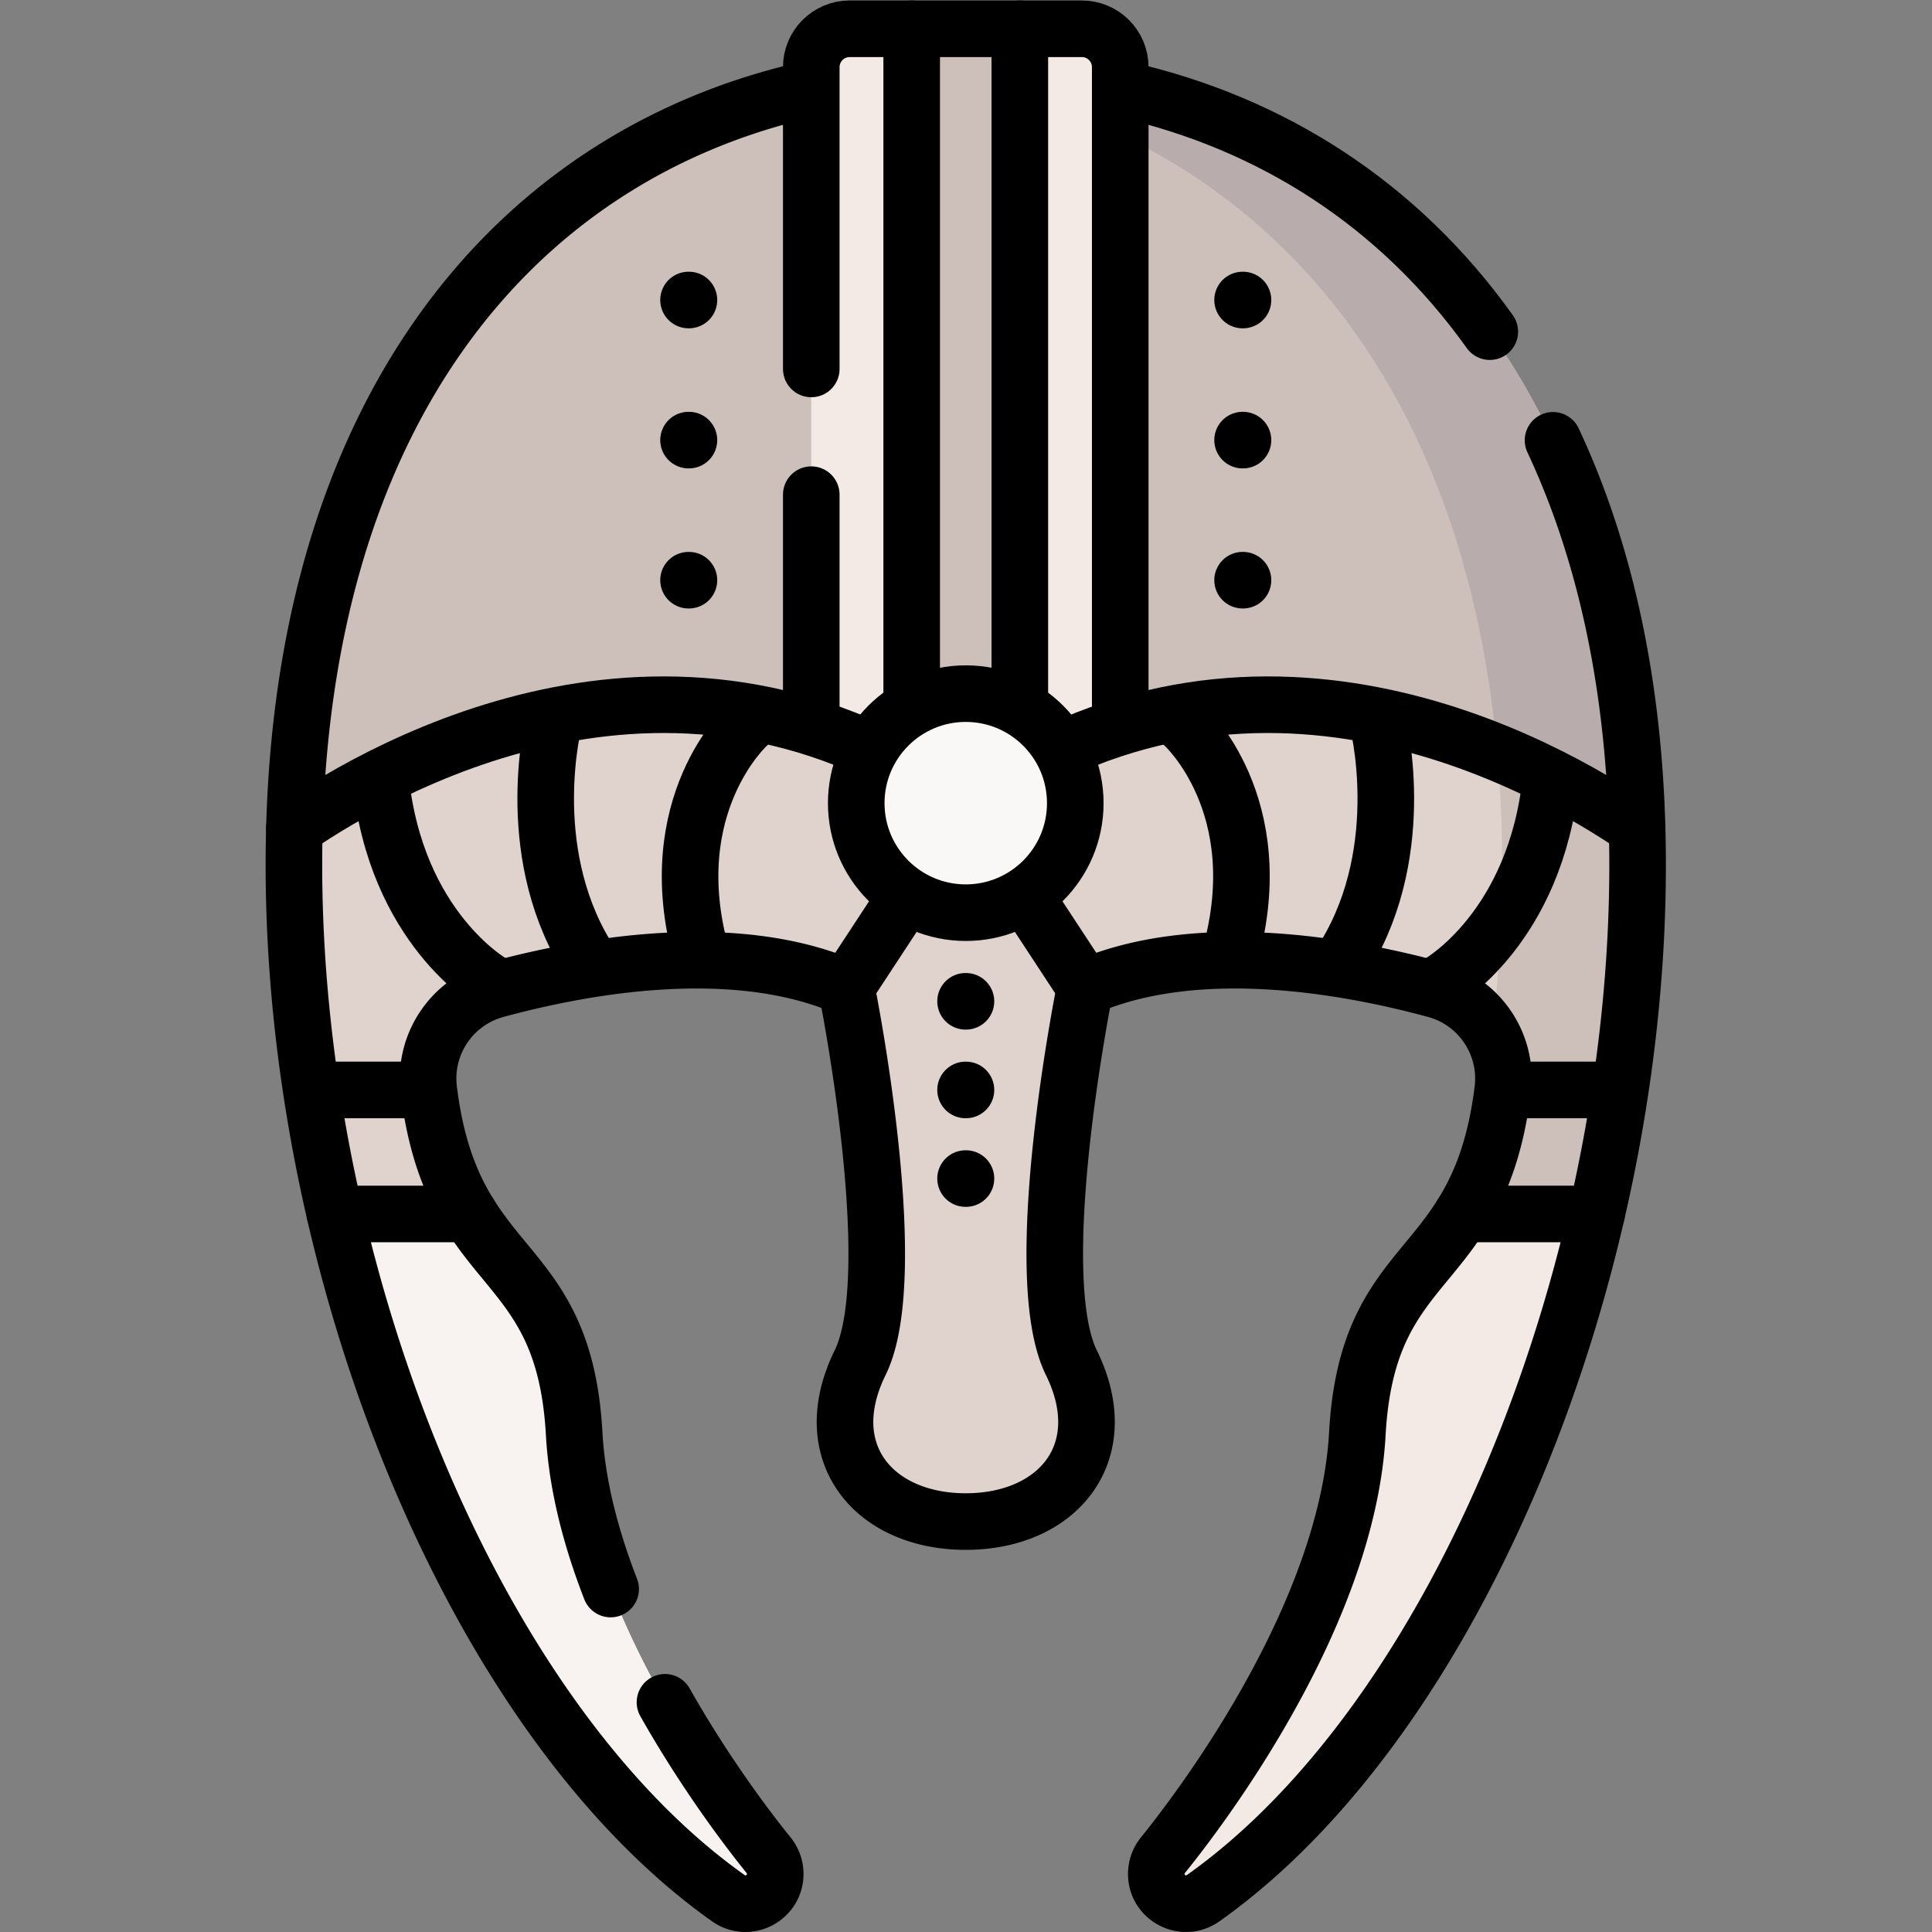<svg xmlns="http://www.w3.org/2000/svg" version="1.1" xmlns:xlink="http://www.w3.org/1999/xlink" width="512" height="512" x="0" y="0" viewBox="0 0 682.667 682.667" style="enable-background:new 0 0 512 512" xml:space="preserve" class=""><rect x="0" y="0" width="682.667" height="682.667" fill="#808080" stroke="none"/><g><defs><clipPath id="a" clipPathUnits="userSpaceOnUse"><path d="M0 512h512V0H0Z" fill="#000000" opacity="1" data-original="#000000"></path></clipPath></defs><g clip-path="url(#a)" transform="matrix(1.333 0 0 -1.333 0 682.667)"><path d="M0 0c0-108.201-47.854-226.19-115.153-273.853-5.216-3.694-12.43.04-12.43 6.432 0 1.809.625 3.561 1.763 4.966 8.927 11.019 48.821 62.821 51.531 111.72 2.729 49.238 32.3 40.84 38.538 91.132 1.497 12.075-6.118 23.405-17.859 26.591-23.163 6.284-62.906 13.553-92.83.579 0 0-15.357-75.672-3.654-99.476 11.693-23.793-3.572-42.11-27.995-42.11-24.424 0-39.689 18.317-27.996 42.11 11.703 23.804-3.654 99.476-3.654 99.476-29.924 12.974-69.666 5.705-92.829-.579-11.743-3.186-19.357-14.516-17.86-26.591 6.238-50.292 35.808-41.894 38.538-91.132 2.71-48.899 42.604-100.701 51.531-111.72a7.886 7.886 0 0 0 1.763-4.966c0-6.392-7.214-10.126-12.43-6.432C-308.325-226.19-356.179-108.201-356.179 0c0 139.663 79.733 210.146 178.09 210.146C-79.733 210.146 0 139.663 0 0" style="fill-opacity:1;fill-rule:nonzero;stroke:none" transform="translate(434.09 282.82)" fill="#cdc0bb" data-original="#cdc0bb"></path><path d="M0 0c0-108.2-47.85-226.19-115.15-273.85-5.22-3.7-12.43.04-12.43 6.43 0 1.81.62 3.56 1.76 4.96 6.2 7.65 27.33 34.97 40.57 67.33 16.63 30.35 29.77 65.39 38.29 101.94 5 7.81 9.25 17.82 11.21 33.59.65 5.25-.42 10.35-2.81 14.71 1.74 15.01 2.64 30.04 2.64 44.89 0 131.05-70.21 201.19-160.12 209.33 5.9.54 11.89.81 17.95.81C-79.73 210.14 0 139.66 0 0" style="fill-opacity:1;fill-rule:nonzero;stroke:none" transform="translate(434.09 282.82)" fill="#b9acac" data-original="#b9acac"></path><path d="M0 0h-81.9v187.282c0 5.62 4.556 10.176 10.176 10.176h61.548c5.62 0 10.176-4.556 10.176-10.176Z" style="fill-opacity:1;fill-rule:nonzero;stroke:none" transform="translate(296.95 307.041)" fill="#f3eae6" data-original="#f3eae6"></path><path d="M241.667 307.042h28.667V504.5h-28.667z" style="fill-opacity:1;fill-rule:nonzero;stroke:none" fill="#cdc0bb" data-original="#cdc0bb"></path><path d="M0 0v176.458" style="stroke-width:15;stroke-linecap:round;stroke-linejoin:round;stroke-miterlimit:10;stroke-dasharray:none;stroke-opacity:1" transform="translate(270.333 328.041)" fill="none" stroke="#000000" stroke-width="15" stroke-linecap="round" stroke-linejoin="round" stroke-miterlimit="10" stroke-dasharray="none" stroke-opacity="" data-original="#000000" class=""></path><path d="M0 0v-176.458" style="stroke-width:15;stroke-linecap:round;stroke-linejoin:round;stroke-miterlimit:10;stroke-dasharray:none;stroke-opacity:1" transform="translate(241.667 504.5)" fill="none" stroke="#000000" stroke-width="15" stroke-linecap="round" stroke-linejoin="round" stroke-miterlimit="10" stroke-dasharray="none" stroke-opacity="" data-original="#000000" class=""></path><path d="M0 0v-73.963h81.9v187.282c0 5.62-4.556 10.176-10.176 10.176H10.176C4.556 123.495 0 118.939 0 113.319V33.324" style="stroke-width:15;stroke-linecap:round;stroke-linejoin:round;stroke-miterlimit:10;stroke-dasharray:none;stroke-opacity:1" transform="translate(215.05 381.005)" fill="none" stroke="#000000" stroke-width="15" stroke-linecap="round" stroke-linejoin="round" stroke-miterlimit="10" stroke-dasharray="none" stroke-opacity="" data-original="#000000" class=""></path><path d="M0 0c0-108.21-47.854-226.201-115.153-273.862-5.216-3.695-12.43.039-12.43 6.431v.01c0 1.809.625 3.561 1.763 4.966 8.927 11.019 48.821 62.821 51.531 111.72 2.727 49.234 32.301 40.839 38.539 91.121 1.496 12.079-6.116 23.416-17.87 26.601-23.162 6.279-62.901 13.545-92.82.58 0 0-15.357-75.672-3.654-99.476 11.693-23.792-3.572-42.11-27.995-42.11-24.424 0-39.689 18.318-27.996 42.11 11.703 23.804-3.654 99.476-3.654 99.476-29.919 12.965-69.658 5.699-92.82-.58-11.754-3.185-19.366-14.522-17.87-26.601 6.238-50.282 35.811-41.887 38.539-91.121 2.71-48.899 42.604-100.701 51.531-111.72a7.886 7.886 0 0 0 1.763-4.966v-.01c0-6.392-7.214-10.126-12.43-6.431C-308.325-226.201-356.179-108.21-356.179 0c0 3.317.04 6.594.132 9.831 24.902 17.076 102.234 60.713 177.958 5.963C-102.366 70.544-25.034 26.907-.132 9.831-.041 6.594 0 3.317 0 0" style="fill-opacity:1;fill-rule:nonzero;stroke:none" transform="translate(434.09 282.824)" fill="#e0d3ce" data-original="#e0d3ce"></path><path d="M0 0a436.134 436.134 0 0 0-3.501-13.963h35.923C41.775 20.911 46.96 57.581 46.96 93.19c0 3.31-.04 6.59-.13 9.83-7.78 5.34-20.69 13.27-37.07 19.99.84-9.56 1.28-19.5 1.28-29.82 0-14.85-.9-29.88-2.64-44.89 2.39-4.36 3.46-9.46 2.81-14.71C9.25 17.82 5 7.81 0 0" style="fill-opacity:1;fill-rule:nonzero;stroke:none" transform="translate(387.13 189.63)" fill="#cdc0bb" data-original="#cdc0bb"></path><path d="M0 0c-1.897 34.251-16.786 40.616-27.773 58.245h-35.639C-45.614-18.677-7.371-88.966 40.864-123.127c5.217-3.694 12.43.039 12.43 6.431v.01c0 1.81-.624 3.561-1.763 4.966C42.604-100.7 2.71-48.898 0 0" style="fill-opacity:1;fill-rule:nonzero;stroke:none" transform="translate(152.2 132.089)" fill="#f8f3f1" data-original="#f8f3f1"></path><path d="M0 0c-10.987-17.629-25.876-23.993-27.773-58.245-2.71-48.898-42.604-100.7-51.532-111.719a7.894 7.894 0 0 1-1.763-4.966v-.01c0-6.393 7.214-10.126 12.431-6.432C-20.402-147.211 17.841-76.921 35.638 0Z" style="fill-opacity:1;fill-rule:nonzero;stroke:none" transform="translate(387.574 190.333)" fill="#f3eae6" data-original="#f3eae6"></path><path d="M0 0h-35.638" style="stroke-width:15;stroke-linecap:round;stroke-linejoin:round;stroke-miterlimit:10;stroke-dasharray:none;stroke-opacity:1" transform="translate(124.426 190.333)" fill="none" stroke="#000000" stroke-width="15" stroke-linecap="round" stroke-linejoin="round" stroke-miterlimit="10" stroke-dasharray="none" stroke-opacity="" data-original="#000000" class=""></path><path d="M0 0h-35.638" style="stroke-width:15;stroke-linecap:round;stroke-linejoin:round;stroke-miterlimit:10;stroke-dasharray:none;stroke-opacity:1" transform="translate(423.212 190.333)" fill="none" stroke="#000000" stroke-width="15" stroke-linecap="round" stroke-linejoin="round" stroke-miterlimit="10" stroke-dasharray="none" stroke-opacity="" data-original="#000000" class=""></path><path d="m0 0 31.649 48.232L63.298 0" style="stroke-width:15;stroke-linecap:round;stroke-linejoin:round;stroke-miterlimit:10;stroke-dasharray:none;stroke-opacity:1" transform="translate(224.35 250.386)" fill="none" stroke="#000000" stroke-width="15" stroke-linecap="round" stroke-linejoin="round" stroke-miterlimit="10" stroke-dasharray="none" stroke-opacity="" data-original="#000000" class=""></path><path d="M0 0c24.902 17.076 102.233 60.713 177.958 5.963C253.681 60.713 331.013 17.076 355.915 0" style="stroke-width:15;stroke-linecap:round;stroke-linejoin:round;stroke-miterlimit:10;stroke-dasharray:none;stroke-opacity:1" transform="translate(78.043 292.655)" fill="none" stroke="#000000" stroke-width="15" stroke-linecap="round" stroke-linejoin="round" stroke-miterlimit="10" stroke-dasharray="none" stroke-opacity="" data-original="#000000" class=""></path><path d="M0 0c-77.685-17.949-135.291-86.68-135.291-205.392 0-108.201 47.854-226.191 115.153-273.853 5.217-3.694 12.43.04 12.43 6.432a7.886 7.886 0 0 1-1.763 4.966c-4.381 5.407-16.218 20.639-27.46 40.525" style="stroke-width:15;stroke-linecap:round;stroke-linejoin:round;stroke-miterlimit:10;stroke-dasharray:none;stroke-opacity:1" transform="translate(213.201 488.211)" fill="none" stroke="#000000" stroke-width="15" stroke-linecap="round" stroke-linejoin="round" stroke-miterlimit="10" stroke-dasharray="none" stroke-opacity="" data-original="#000000" class=""></path><path d="M0 0c-5.168 13.298-8.905 27.349-9.671 41.169-2.729 49.238-32.3 40.841-38.537 91.133-1.498 12.074 6.117 23.404 17.859 26.59 23.163 6.285 62.905 13.553 92.829.58 0 0 15.357-75.673 3.654-99.476-11.693-23.793 3.572-42.111 27.996-42.111 24.423 0 39.688 18.318 27.995 42.111-11.703 23.803 3.654 99.476 3.654 99.476 29.924 12.973 69.667 5.705 92.83-.58 11.742-3.186 19.357-14.516 17.859-26.59-6.238-50.292-35.808-41.895-38.537-91.133-2.71-48.899-42.605-100.7-51.532-111.72a7.892 7.892 0 0 1-1.763-4.966c0-6.392 7.214-10.126 12.43-6.431 67.299 47.662 115.153 165.652 115.153 273.852 0 44.605-8.143 82.14-22.418 112.59" style="stroke-width:15;stroke-linecap:round;stroke-linejoin:round;stroke-miterlimit:10;stroke-dasharray:none;stroke-opacity:1" transform="translate(161.87 90.915)" fill="none" stroke="#000000" stroke-width="15" stroke-linecap="round" stroke-linejoin="round" stroke-miterlimit="10" stroke-dasharray="none" stroke-opacity="" data-original="#000000" class=""></path><path d="M0 0c-24.206 33.923-58.009 55.341-96.774 64.145" style="stroke-width:15;stroke-linecap:round;stroke-linejoin:round;stroke-miterlimit:10;stroke-dasharray:none;stroke-opacity:1" transform="translate(394.91 424.216)" fill="none" stroke="#000000" stroke-width="15" stroke-linecap="round" stroke-linejoin="round" stroke-miterlimit="10" stroke-dasharray="none" stroke-opacity="" data-original="#000000" class=""></path><path d="M0 0h28.468" style="stroke-width:15;stroke-linecap:round;stroke-linejoin:round;stroke-miterlimit:10;stroke-dasharray:none;stroke-opacity:1" transform="translate(398.587 223.21)" fill="none" stroke="#000000" stroke-width="15" stroke-linecap="round" stroke-linejoin="round" stroke-miterlimit="10" stroke-dasharray="none" stroke-opacity="" data-original="#000000" class=""></path><path d="M0 0h-28.468" style="stroke-width:15;stroke-linecap:round;stroke-linejoin:round;stroke-miterlimit:10;stroke-dasharray:none;stroke-opacity:1" transform="translate(113.412 223.21)" fill="none" stroke="#000000" stroke-width="15" stroke-linecap="round" stroke-linejoin="round" stroke-miterlimit="10" stroke-dasharray="none" stroke-opacity="" data-original="#000000" class=""></path><path d="M0 0c0-16.033-12.998-29.031-29.031-29.031-16.034 0-29.032 12.998-29.032 29.031 0 16.034 12.998 29.032 29.032 29.032C-12.998 29.032 0 16.034 0 0" style="fill-opacity:1;fill-rule:nonzero;stroke:none" transform="translate(285.031 299.229)" fill="#faf7f7" data-original="#faf7f7"></path><path d="M0 0c0-16.033-12.998-29.031-29.031-29.031-16.034 0-29.032 12.998-29.032 29.031 0 16.034 12.998 29.032 29.032 29.032C-12.998 29.032 0 16.034 0 0Z" style="stroke-width:15;stroke-linecap:round;stroke-linejoin:round;stroke-miterlimit:10;stroke-dasharray:none;stroke-opacity:1" transform="translate(285.031 299.229)" fill="none" stroke="#000000" stroke-width="15" stroke-linecap="round" stroke-linejoin="round" stroke-miterlimit="10" stroke-dasharray="none" stroke-opacity="" data-original="#000000" class=""></path><path d="M0 0h.105" style="stroke-width:15;stroke-linecap:round;stroke-linejoin:round;stroke-miterlimit:10;stroke-dasharray:none;stroke-opacity:1" transform="translate(255.947 246.705)" fill="none" stroke="#000000" stroke-width="15" stroke-linecap="round" stroke-linejoin="round" stroke-miterlimit="10" stroke-dasharray="none" stroke-opacity="" data-original="#000000" class=""></path><path d="M0 0h.105" style="stroke-width:15;stroke-linecap:round;stroke-linejoin:round;stroke-miterlimit:10;stroke-dasharray:none;stroke-opacity:1" transform="translate(255.947 223.21)" fill="none" stroke="#000000" stroke-width="15" stroke-linecap="round" stroke-linejoin="round" stroke-miterlimit="10" stroke-dasharray="none" stroke-opacity="" data-original="#000000" class=""></path><path d="M0 0h.105" style="stroke-width:15;stroke-linecap:round;stroke-linejoin:round;stroke-miterlimit:10;stroke-dasharray:none;stroke-opacity:1" transform="translate(255.947 199.718)" fill="none" stroke="#000000" stroke-width="15" stroke-linecap="round" stroke-linejoin="round" stroke-miterlimit="10" stroke-dasharray="none" stroke-opacity="" data-original="#000000" class=""></path><path d="M0 0s23.258-21.013 12.214-60.874" style="stroke-width:15;stroke-linecap:round;stroke-linejoin:round;stroke-miterlimit:10;stroke-dasharray:none;stroke-opacity:1" transform="translate(313.886 319.875)" fill="none" stroke="#000000" stroke-width="15" stroke-linecap="round" stroke-linejoin="round" stroke-miterlimit="10" stroke-dasharray="none" stroke-opacity="" data-original="#000000" class=""></path><path d="M0 0s8.792-33.619-8.417-62.199" style="stroke-width:15;stroke-linecap:round;stroke-linejoin:round;stroke-miterlimit:10;stroke-dasharray:none;stroke-opacity:1" transform="translate(365.103 321.2)" fill="none" stroke="#000000" stroke-width="15" stroke-linecap="round" stroke-linejoin="round" stroke-miterlimit="10" stroke-dasharray="none" stroke-opacity="" data-original="#000000" class=""></path><path d="M0 0s25.528 14.414 29.524 54.401" style="stroke-width:15;stroke-linecap:round;stroke-linejoin:round;stroke-miterlimit:10;stroke-dasharray:none;stroke-opacity:1" transform="translate(381.623 251.597)" fill="none" stroke="#000000" stroke-width="15" stroke-linecap="round" stroke-linejoin="round" stroke-miterlimit="10" stroke-dasharray="none" stroke-opacity="" data-original="#000000" class=""></path><path d="M0 0s-23.258-21.013-12.214-60.874" style="stroke-width:15;stroke-linecap:round;stroke-linejoin:round;stroke-miterlimit:10;stroke-dasharray:none;stroke-opacity:1" transform="translate(198.113 319.875)" fill="none" stroke="#000000" stroke-width="15" stroke-linecap="round" stroke-linejoin="round" stroke-miterlimit="10" stroke-dasharray="none" stroke-opacity="" data-original="#000000" class=""></path><path d="M0 0s-8.792-33.619 8.417-62.199" style="stroke-width:15;stroke-linecap:round;stroke-linejoin:round;stroke-miterlimit:10;stroke-dasharray:none;stroke-opacity:1" transform="translate(146.896 321.2)" fill="none" stroke="#000000" stroke-width="15" stroke-linecap="round" stroke-linejoin="round" stroke-miterlimit="10" stroke-dasharray="none" stroke-opacity="" data-original="#000000" class=""></path><path d="M0 0s-25.528 14.414-29.524 54.401" style="stroke-width:15;stroke-linecap:round;stroke-linejoin:round;stroke-miterlimit:10;stroke-dasharray:none;stroke-opacity:1" transform="translate(130.376 251.597)" fill="none" stroke="#000000" stroke-width="15" stroke-linecap="round" stroke-linejoin="round" stroke-miterlimit="10" stroke-dasharray="none" stroke-opacity="" data-original="#000000" class=""></path><path d="M0 0h.104" style="stroke-width:15;stroke-linecap:round;stroke-linejoin:round;stroke-miterlimit:10;stroke-dasharray:none;stroke-opacity:1" transform="translate(329.381 358.334)" fill="none" stroke="#000000" stroke-width="15" stroke-linecap="round" stroke-linejoin="round" stroke-miterlimit="10" stroke-dasharray="none" stroke-opacity="" data-original="#000000" class=""></path><path d="M0 0h.104" style="stroke-width:15;stroke-linecap:round;stroke-linejoin:round;stroke-miterlimit:10;stroke-dasharray:none;stroke-opacity:1" transform="translate(329.381 395.466)" fill="none" stroke="#000000" stroke-width="15" stroke-linecap="round" stroke-linejoin="round" stroke-miterlimit="10" stroke-dasharray="none" stroke-opacity="" data-original="#000000" class=""></path><path d="M0 0h.104" style="stroke-width:15;stroke-linecap:round;stroke-linejoin:round;stroke-miterlimit:10;stroke-dasharray:none;stroke-opacity:1" transform="translate(329.381 432.6)" fill="none" stroke="#000000" stroke-width="15" stroke-linecap="round" stroke-linejoin="round" stroke-miterlimit="10" stroke-dasharray="none" stroke-opacity="" data-original="#000000" class=""></path><path d="M0 0h.104" style="stroke-width:15;stroke-linecap:round;stroke-linejoin:round;stroke-miterlimit:10;stroke-dasharray:none;stroke-opacity:1" transform="translate(182.515 358.334)" fill="none" stroke="#000000" stroke-width="15" stroke-linecap="round" stroke-linejoin="round" stroke-miterlimit="10" stroke-dasharray="none" stroke-opacity="" data-original="#000000" class=""></path><path d="M0 0h.104" style="stroke-width:15;stroke-linecap:round;stroke-linejoin:round;stroke-miterlimit:10;stroke-dasharray:none;stroke-opacity:1" transform="translate(182.515 395.466)" fill="none" stroke="#000000" stroke-width="15" stroke-linecap="round" stroke-linejoin="round" stroke-miterlimit="10" stroke-dasharray="none" stroke-opacity="" data-original="#000000" class=""></path><path d="M0 0h.104" style="stroke-width:15;stroke-linecap:round;stroke-linejoin:round;stroke-miterlimit:10;stroke-dasharray:none;stroke-opacity:1" transform="translate(182.515 432.6)" fill="none" stroke="#000000" stroke-width="15" stroke-linecap="round" stroke-linejoin="round" stroke-miterlimit="10" stroke-dasharray="none" stroke-opacity="" data-original="#000000" class=""></path></g></g></svg>